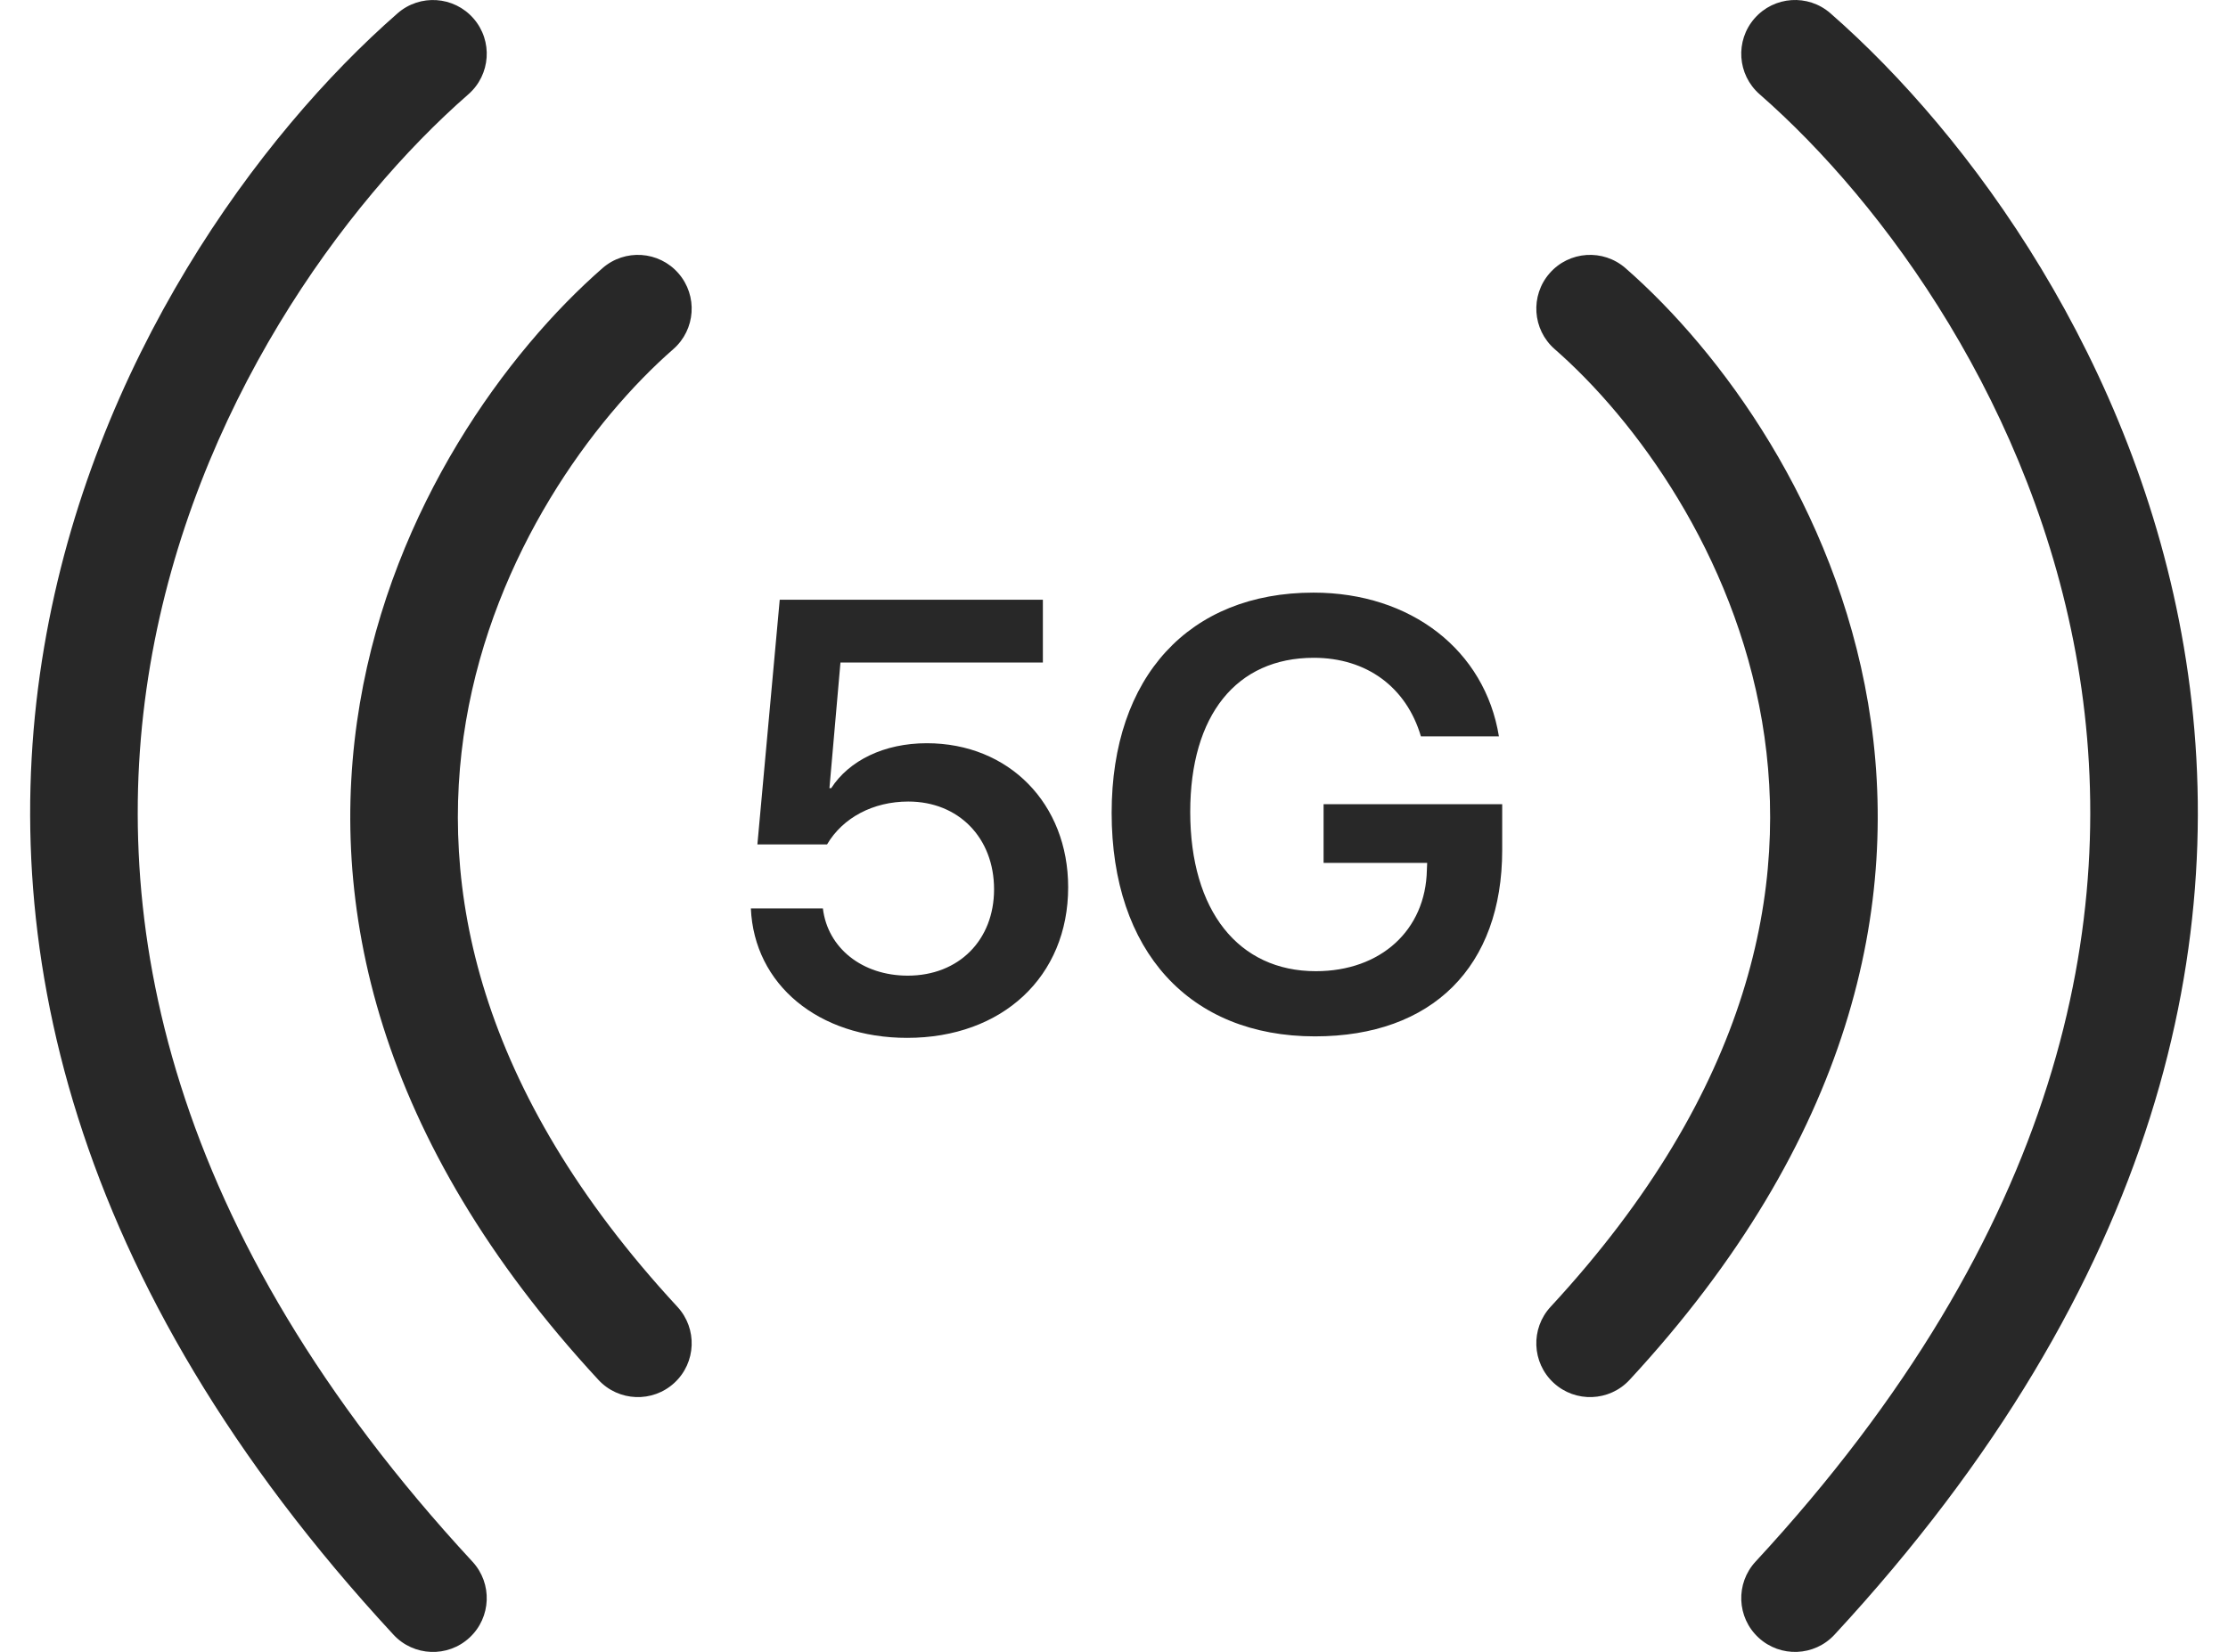 <svg width="89" height="66" viewBox="0 0 89 66" fill="none" xmlns="http://www.w3.org/2000/svg">
<g clip-path="url(#clip0)">
<path fill-rule="evenodd" clip-rule="evenodd" d="M18.913 0.736C19.694 1.629 19.603 2.986 18.709 3.768C13.742 8.11 7.742 16.294 5.999 26.576C4.278 36.732 6.663 49.198 18.872 62.392C19.678 63.263 19.625 64.623 18.755 65.429C17.884 66.235 16.524 66.182 15.718 65.311C2.677 51.218 -0.199 37.432 1.762 25.858C3.702 14.41 10.327 5.387 15.881 0.532C16.774 -0.249 18.132 -0.158 18.913 0.736Z" fill="#282828"/>
<path fill-rule="evenodd" clip-rule="evenodd" d="M70.087 0.735C69.306 1.628 69.397 2.986 70.291 3.767C75.258 8.109 81.258 16.293 83.001 26.575C84.722 36.731 82.337 49.197 70.128 62.391C69.322 63.262 69.374 64.622 70.246 65.428C71.117 66.234 72.476 66.181 73.282 65.31C86.323 51.217 89.199 37.431 87.238 25.857C85.298 14.409 78.673 5.386 73.119 0.531C72.226 -0.25 70.868 -0.159 70.087 0.735Z" fill="#282828"/>
<path fill-rule="evenodd" clip-rule="evenodd" d="M27.099 10.917C27.88 11.811 27.789 13.168 26.896 13.949C23.665 16.774 19.748 22.118 18.613 28.815C17.5 35.385 19.016 43.519 27.059 52.21C27.865 53.081 27.812 54.441 26.941 55.247C26.07 56.053 24.71 56 23.904 55.129C15.03 45.539 13.022 36.085 14.376 28.097C15.708 20.235 20.249 14.051 24.067 10.714C24.961 9.933 26.318 10.024 27.099 10.917Z" fill="#282828"/>
<path fill-rule="evenodd" clip-rule="evenodd" d="M61.901 10.917C61.12 11.811 61.211 13.168 62.104 13.949C65.335 16.774 69.252 22.118 70.387 28.815C71.501 35.385 69.984 43.519 61.941 52.21C61.135 53.081 61.188 54.441 62.059 55.247C62.93 56.053 64.29 56 65.096 55.129C73.97 45.539 75.978 36.085 74.624 28.097C73.292 20.235 68.751 14.051 64.933 10.714C64.039 9.933 62.682 10.024 61.901 10.917Z" fill="#282828"/>
<path d="M36.236 41.466C40.042 41.466 42.669 39.016 42.669 35.449C42.669 32.108 40.303 29.694 37.021 29.694C35.321 29.694 33.918 30.383 33.204 31.489H33.133L33.573 26.471H41.659V23.962H31.147L30.255 33.736H33.038C33.668 32.666 34.881 32.024 36.284 32.024C38.294 32.024 39.709 33.475 39.709 35.532C39.709 37.554 38.306 38.98 36.26 38.98C34.453 38.98 33.062 37.886 32.871 36.293H29.994C30.125 39.337 32.693 41.466 36.236 41.466Z" fill="#282828"/>
<path d="M60.007 33.962V32.131H52.872V34.474H57.01L56.998 34.759C56.951 37.161 55.155 38.802 52.563 38.802C49.471 38.802 47.545 36.388 47.545 32.44C47.545 28.576 49.388 26.281 52.48 26.281C54.584 26.281 56.178 27.446 56.76 29.42H59.876C59.317 25.984 56.368 23.677 52.468 23.677C47.509 23.677 44.406 27.03 44.406 32.476C44.406 38.005 47.521 41.406 52.527 41.406C57.224 41.406 60.007 38.612 60.007 33.962Z" fill="#282828"/>
</g>
<defs>
<clipPath id="clip0">
<rect width="89" height="66" fill="white"/>
</clipPath>
</defs>
</svg>
